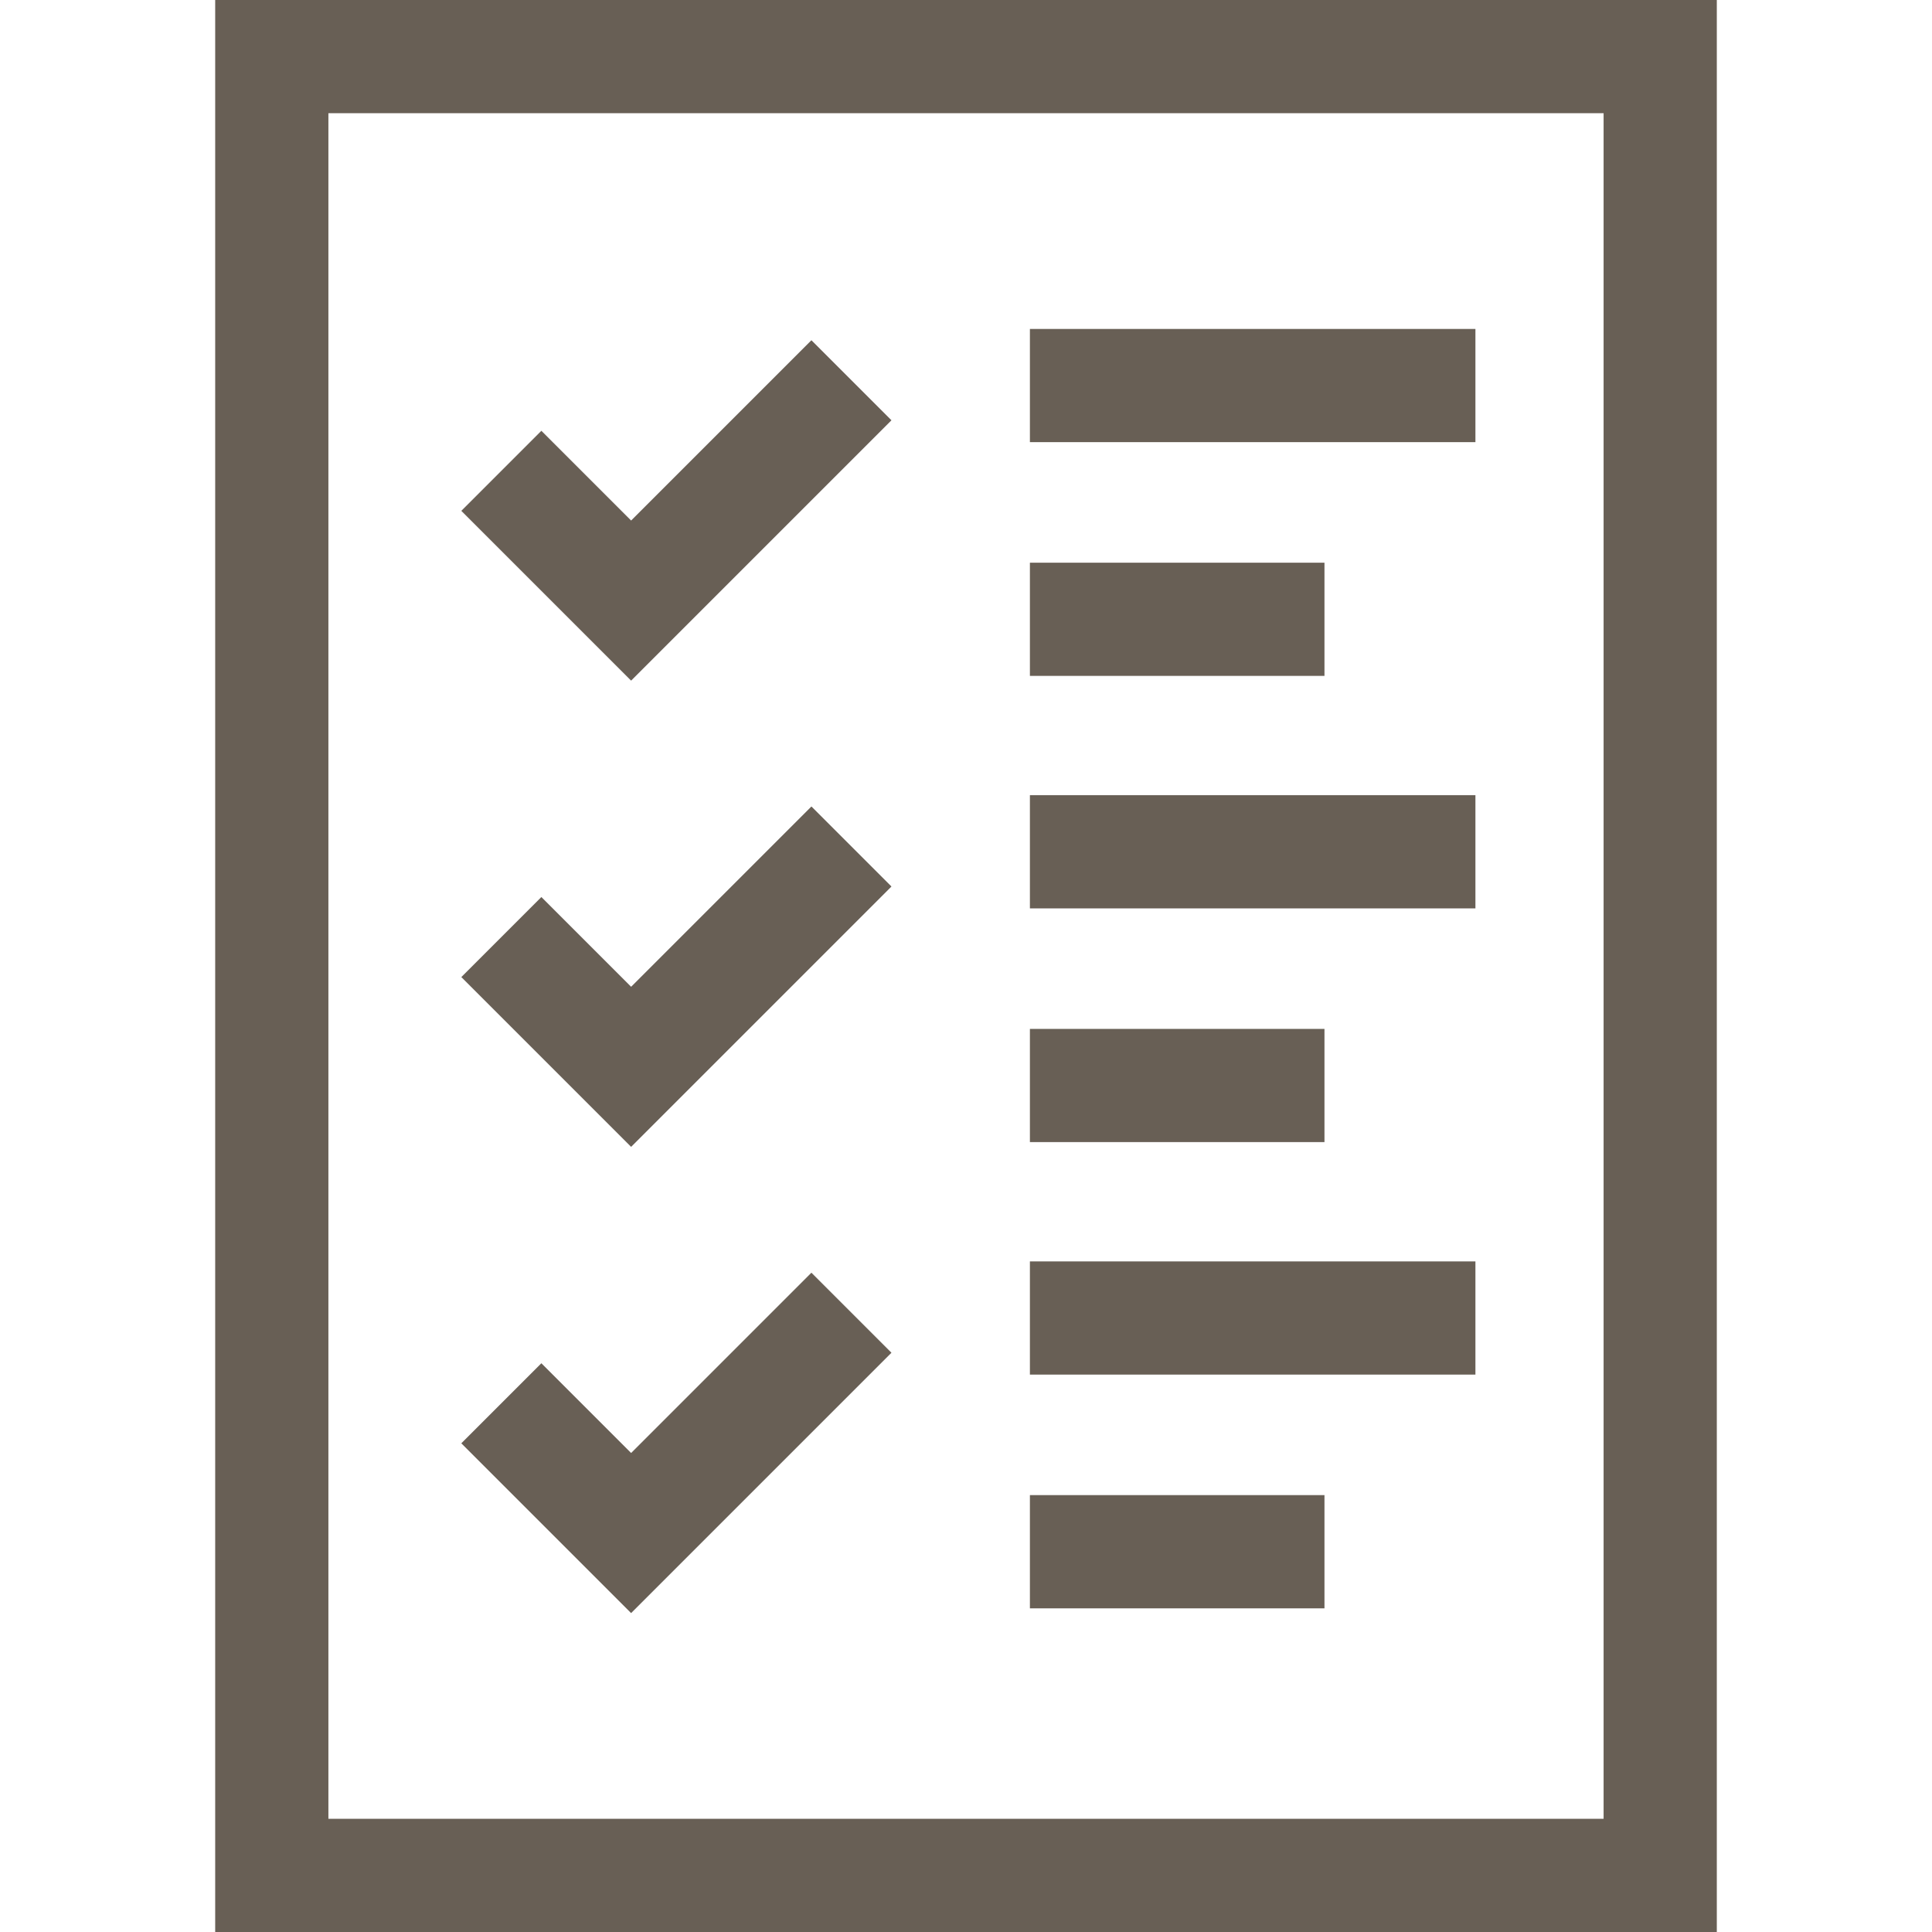 <svg xmlns="http://www.w3.org/2000/svg" version="1.1" xmlns:xlink="http://www.w3.org/1999/xlink" width="512" height="512" x="0" y="0" viewBox="0 0 512 512" style="enable-background:new 0 0 512 512" xml:space="preserve" class=""><g><path d="M72.028 15h367.944v482H72.028z" style="stroke-width:30;stroke-miterlimit:10;" fill="none" stroke="#685f55" stroke-width="30" stroke-miterlimit="10" data-original="#000000" opacity="1"></path><path d="m132.862 124.773 34.39 34.389 58.387-58.387M272.936 102.175h118.067M272.936 164.115h78.063M132.862 248.328l34.39 34.389 58.387-58.387M272.936 225.73h118.067M272.936 287.67h78.063M132.862 371.883l34.39 34.39 58.387-58.388M272.936 349.285h118.067M272.936 411.225h78.063" style="stroke-width:30;stroke-miterlimit:10;" fill="none" stroke="#685f55" stroke-width="30" stroke-miterlimit="10" data-original="#000000" opacity="1"></path></g></svg>